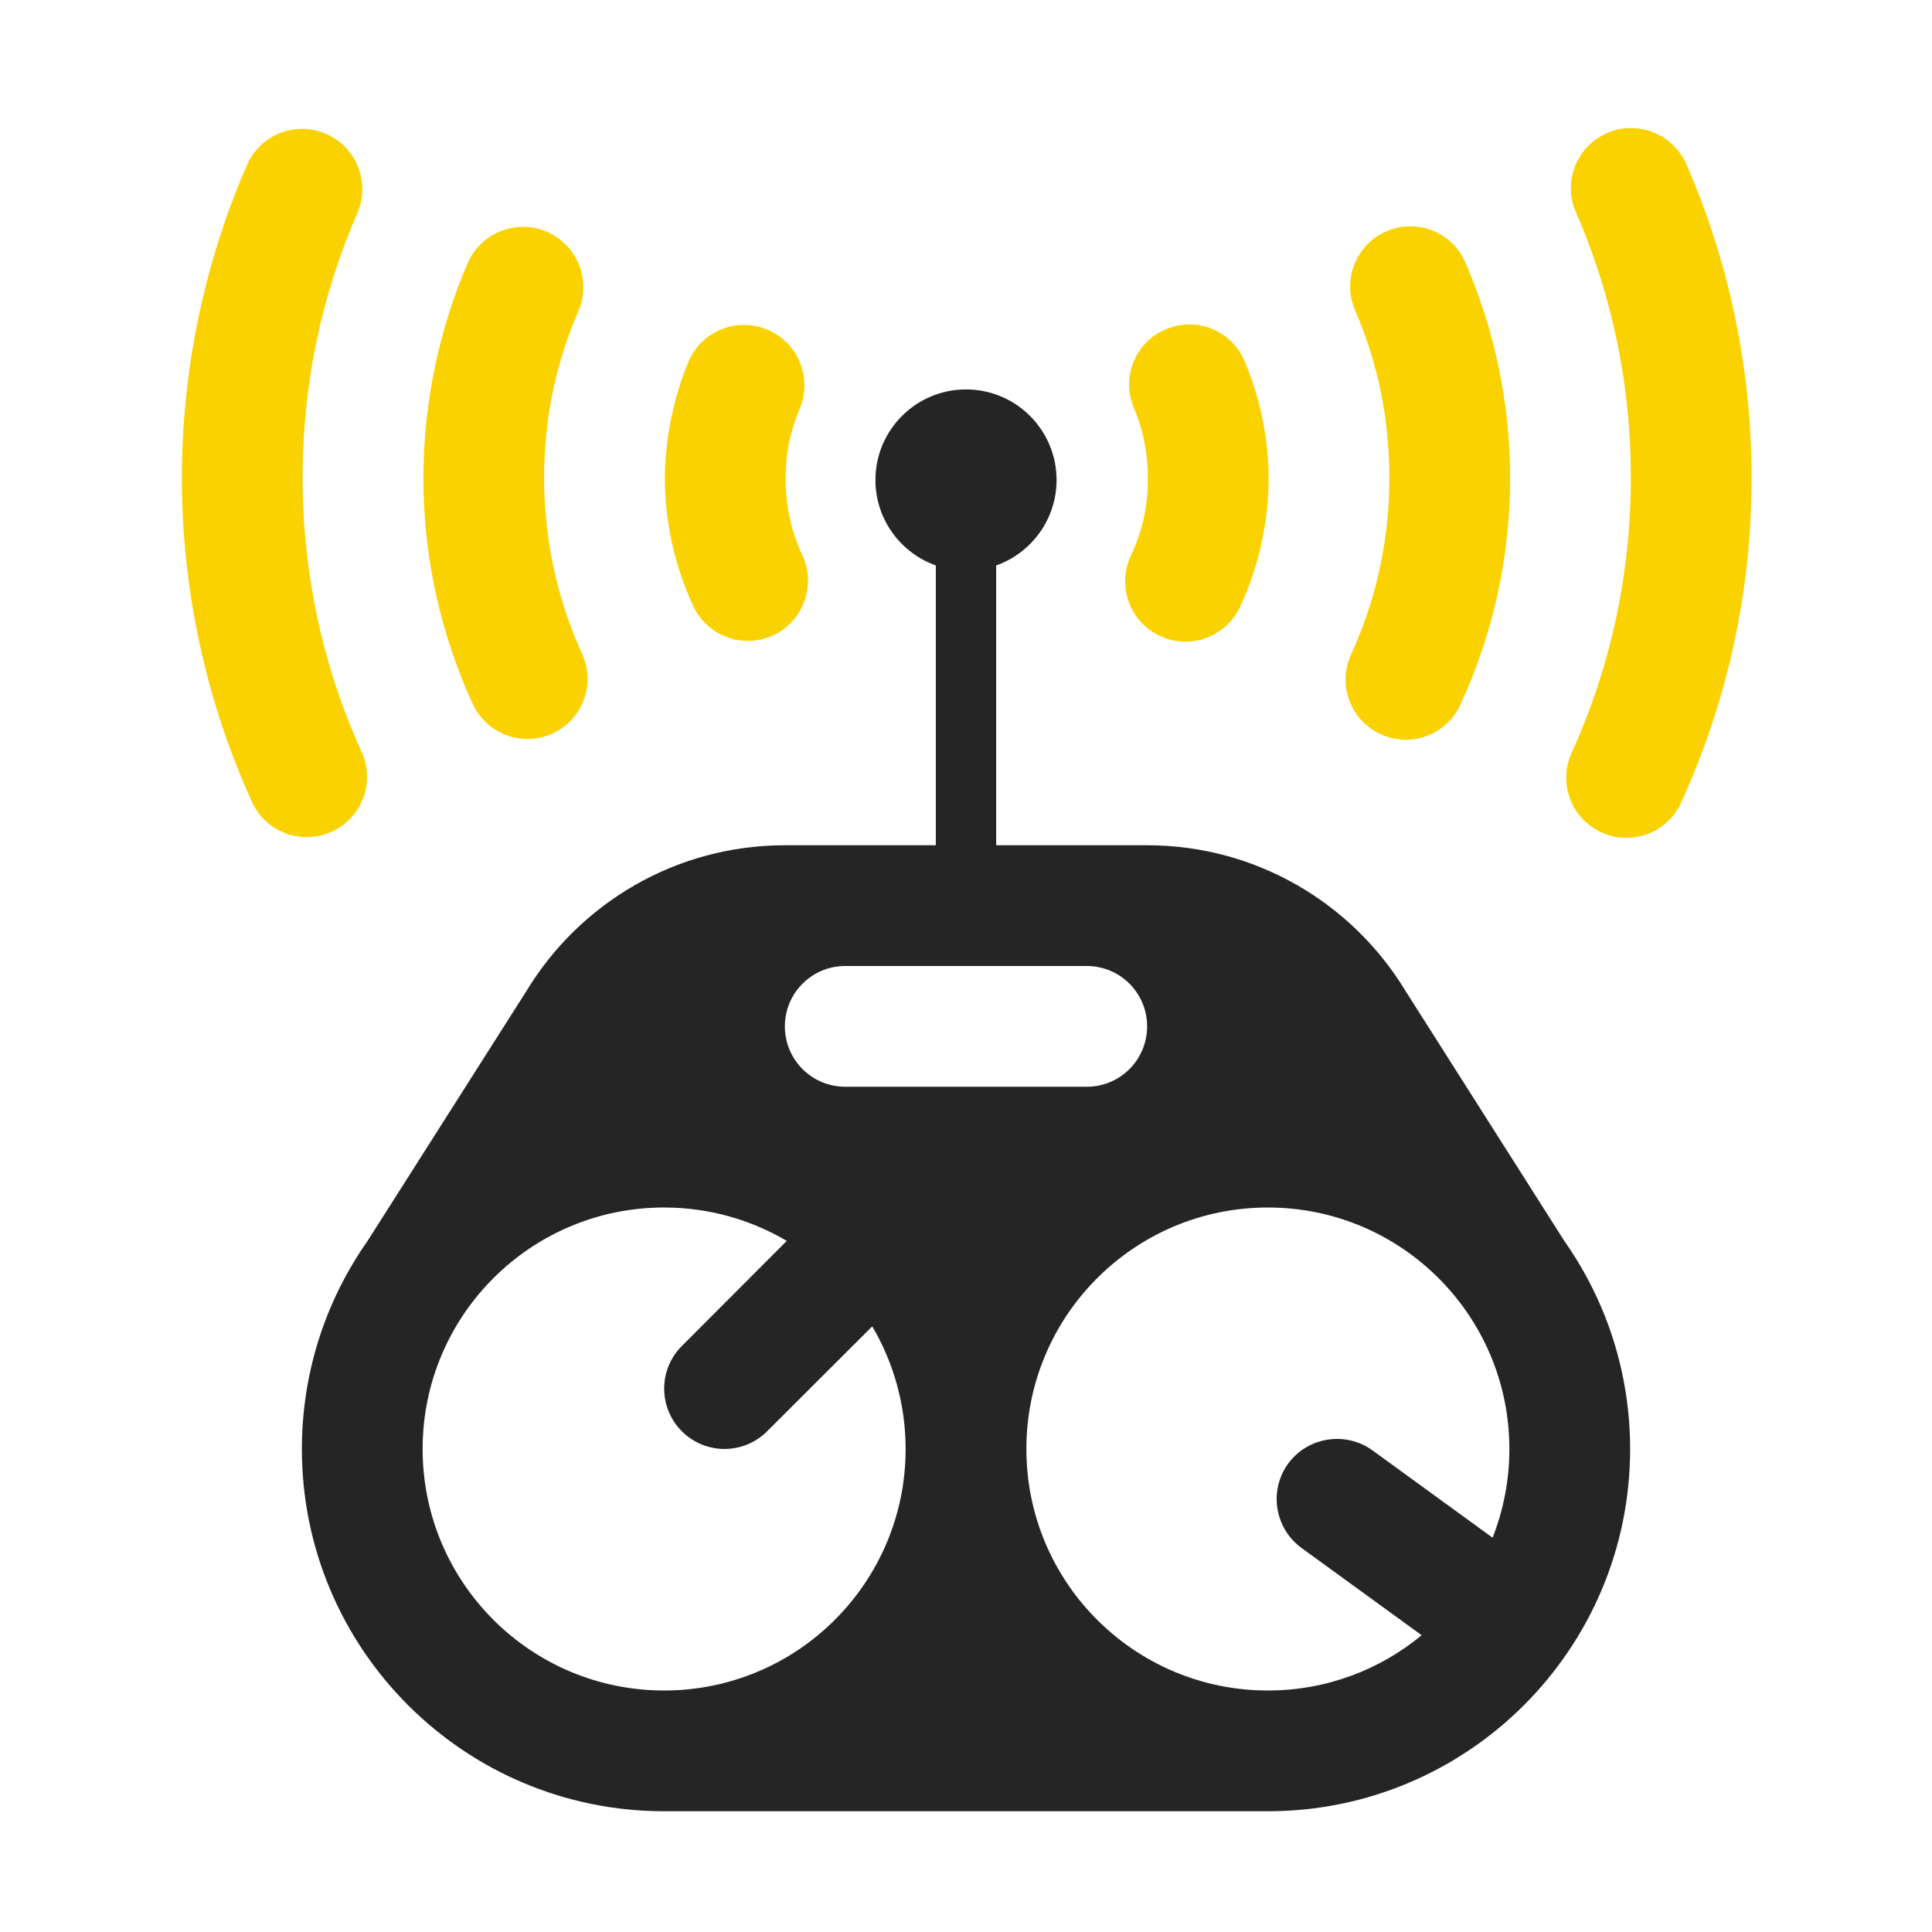 <?xml version="1.0" encoding="UTF-8"?>
<!DOCTYPE svg PUBLIC "-//W3C//DTD SVG 1.1//EN" "http://www.w3.org/Graphics/SVG/1.1/DTD/svg11.dtd">
<svg xmlns="http://www.w3.org/2000/svg" xml:space="preserve" width="1024px" height="1024px" shape-rendering="geometricPrecision" text-rendering="geometricPrecision" image-rendering="optimizeQuality" fill-rule="nonzero" clip-rule="evenodd" viewBox="0 0 10240 10240" xmlns:xlink="http://www.w3.org/1999/xlink">
	<title>remote_control2 icon</title>
	<desc>remote_control2 icon from the IconExperience.com O-Collection. Copyright by INCORS GmbH (www.incors.com).</desc>
	<path id="curve3" fill="#252525" d="M5280 4480l800 0c581,0 1090,310 1370,773l843 1327c226,322 347,704 347,1100 0,1060 -860,1920 -1920,1920l-3200 0c-1060,0 -1920,-860 -1920,-1920 0,-396 121,-779 347,-1101l843 -1326c280,-463 789,-773 1370,-773l800 0 0 -1483c-186,-66 -320,-244 -320,-453 0,-265 215,-480 480,-480 265,0 480,215 480,480 0,209 -134,387 -320,453l0 1483zm-1760 1920c-707,0 -1280,573 -1280,1280 0,707 573,1280 1280,1280 707,0 1280,-573 1280,-1280 0,-237 -65,-460 -177,-650l-557 556c-125,125 -327,125 -452,0 -125,-125 -125,-327 0,-452l556 -557c-190,-112 -413,-177 -650,-177zm3200 0c-707,0 -1280,573 -1280,1280 0,707 573,1280 1280,1280 310,0 594,-110 815,-293l-636 -462c-143,-104 -175,-304 -72,-447 104,-142 304,-174 447,-71l637 463c57,-145 89,-304 89,-470 0,-707 -573,-1280 -1280,-1280zm-2240 -1280c-177,0 -320,143 -320,320 0,177 143,320 320,320l1280 0c177,0 320,-143 320,-320 0,-177 -143,-320 -320,-320l-1280 0z"/>
	<path id="curve2" fill="#FAD200" d="M1917 3986c73,161 1,350 -160,423 -161,72 -350,1 -422,-160 -245,-539 -371,-1126 -371,-1717 0,-568 118,-1137 345,-1657 70,-162 258,-236 420,-165 161,70 235,258 165,420 -194,446 -290,916 -290,1402 0,504 105,995 313,1454zm6436 -2861c-71,-161 3,-349 165,-420 161,-70 349,4 420,165 228,523 346,1091 346,1662 0,597 -126,1179 -374,1723 -73,160 -262,230 -422,157 -160,-73 -231,-262 -158,-422 209,-458 314,-956 314,-1458 0,-487 -97,-961 -291,-1407z"/>
	<path id="curve1" fill="#FAD200" d="M3085 3465c74,160 3,350 -157,423 -160,73 -349,2 -423,-158 -172,-377 -261,-782 -261,-1197 0,-386 81,-782 234,-1137 70,-162 258,-237 420,-168 162,70 237,258 168,420 -123,285 -182,576 -182,885 0,321 68,641 201,932zm4097 -1821c-69,-161 5,-349 167,-418 161,-70 349,4 418,166 156,359 237,750 237,1141 0,417 -89,823 -263,1201 -73,161 -262,231 -422,158 -161,-73 -231,-262 -158,-423 135,-293 203,-613 203,-936 0,-308 -59,-606 -182,-889z"/>
	<path id="curve0" fill="#FAD200" d="M4253 2943c74,160 5,349 -154,424 -160,74 -349,6 -424,-154 -98,-209 -151,-445 -151,-676 0,-206 45,-429 125,-619 68,-163 255,-239 418,-171 163,68 240,256 172,419 -52,124 -75,237 -75,371 0,144 28,276 89,406zm1757 -781c-69,-162 7,-349 170,-417 162,-69 349,7 417,170 82,193 127,412 127,622 0,231 -54,472 -152,681 -76,159 -266,228 -425,152 -160,-75 -228,-265 -153,-425 62,-132 90,-262 90,-408 0,-132 -23,-253 -74,-375z"/>
</svg>
